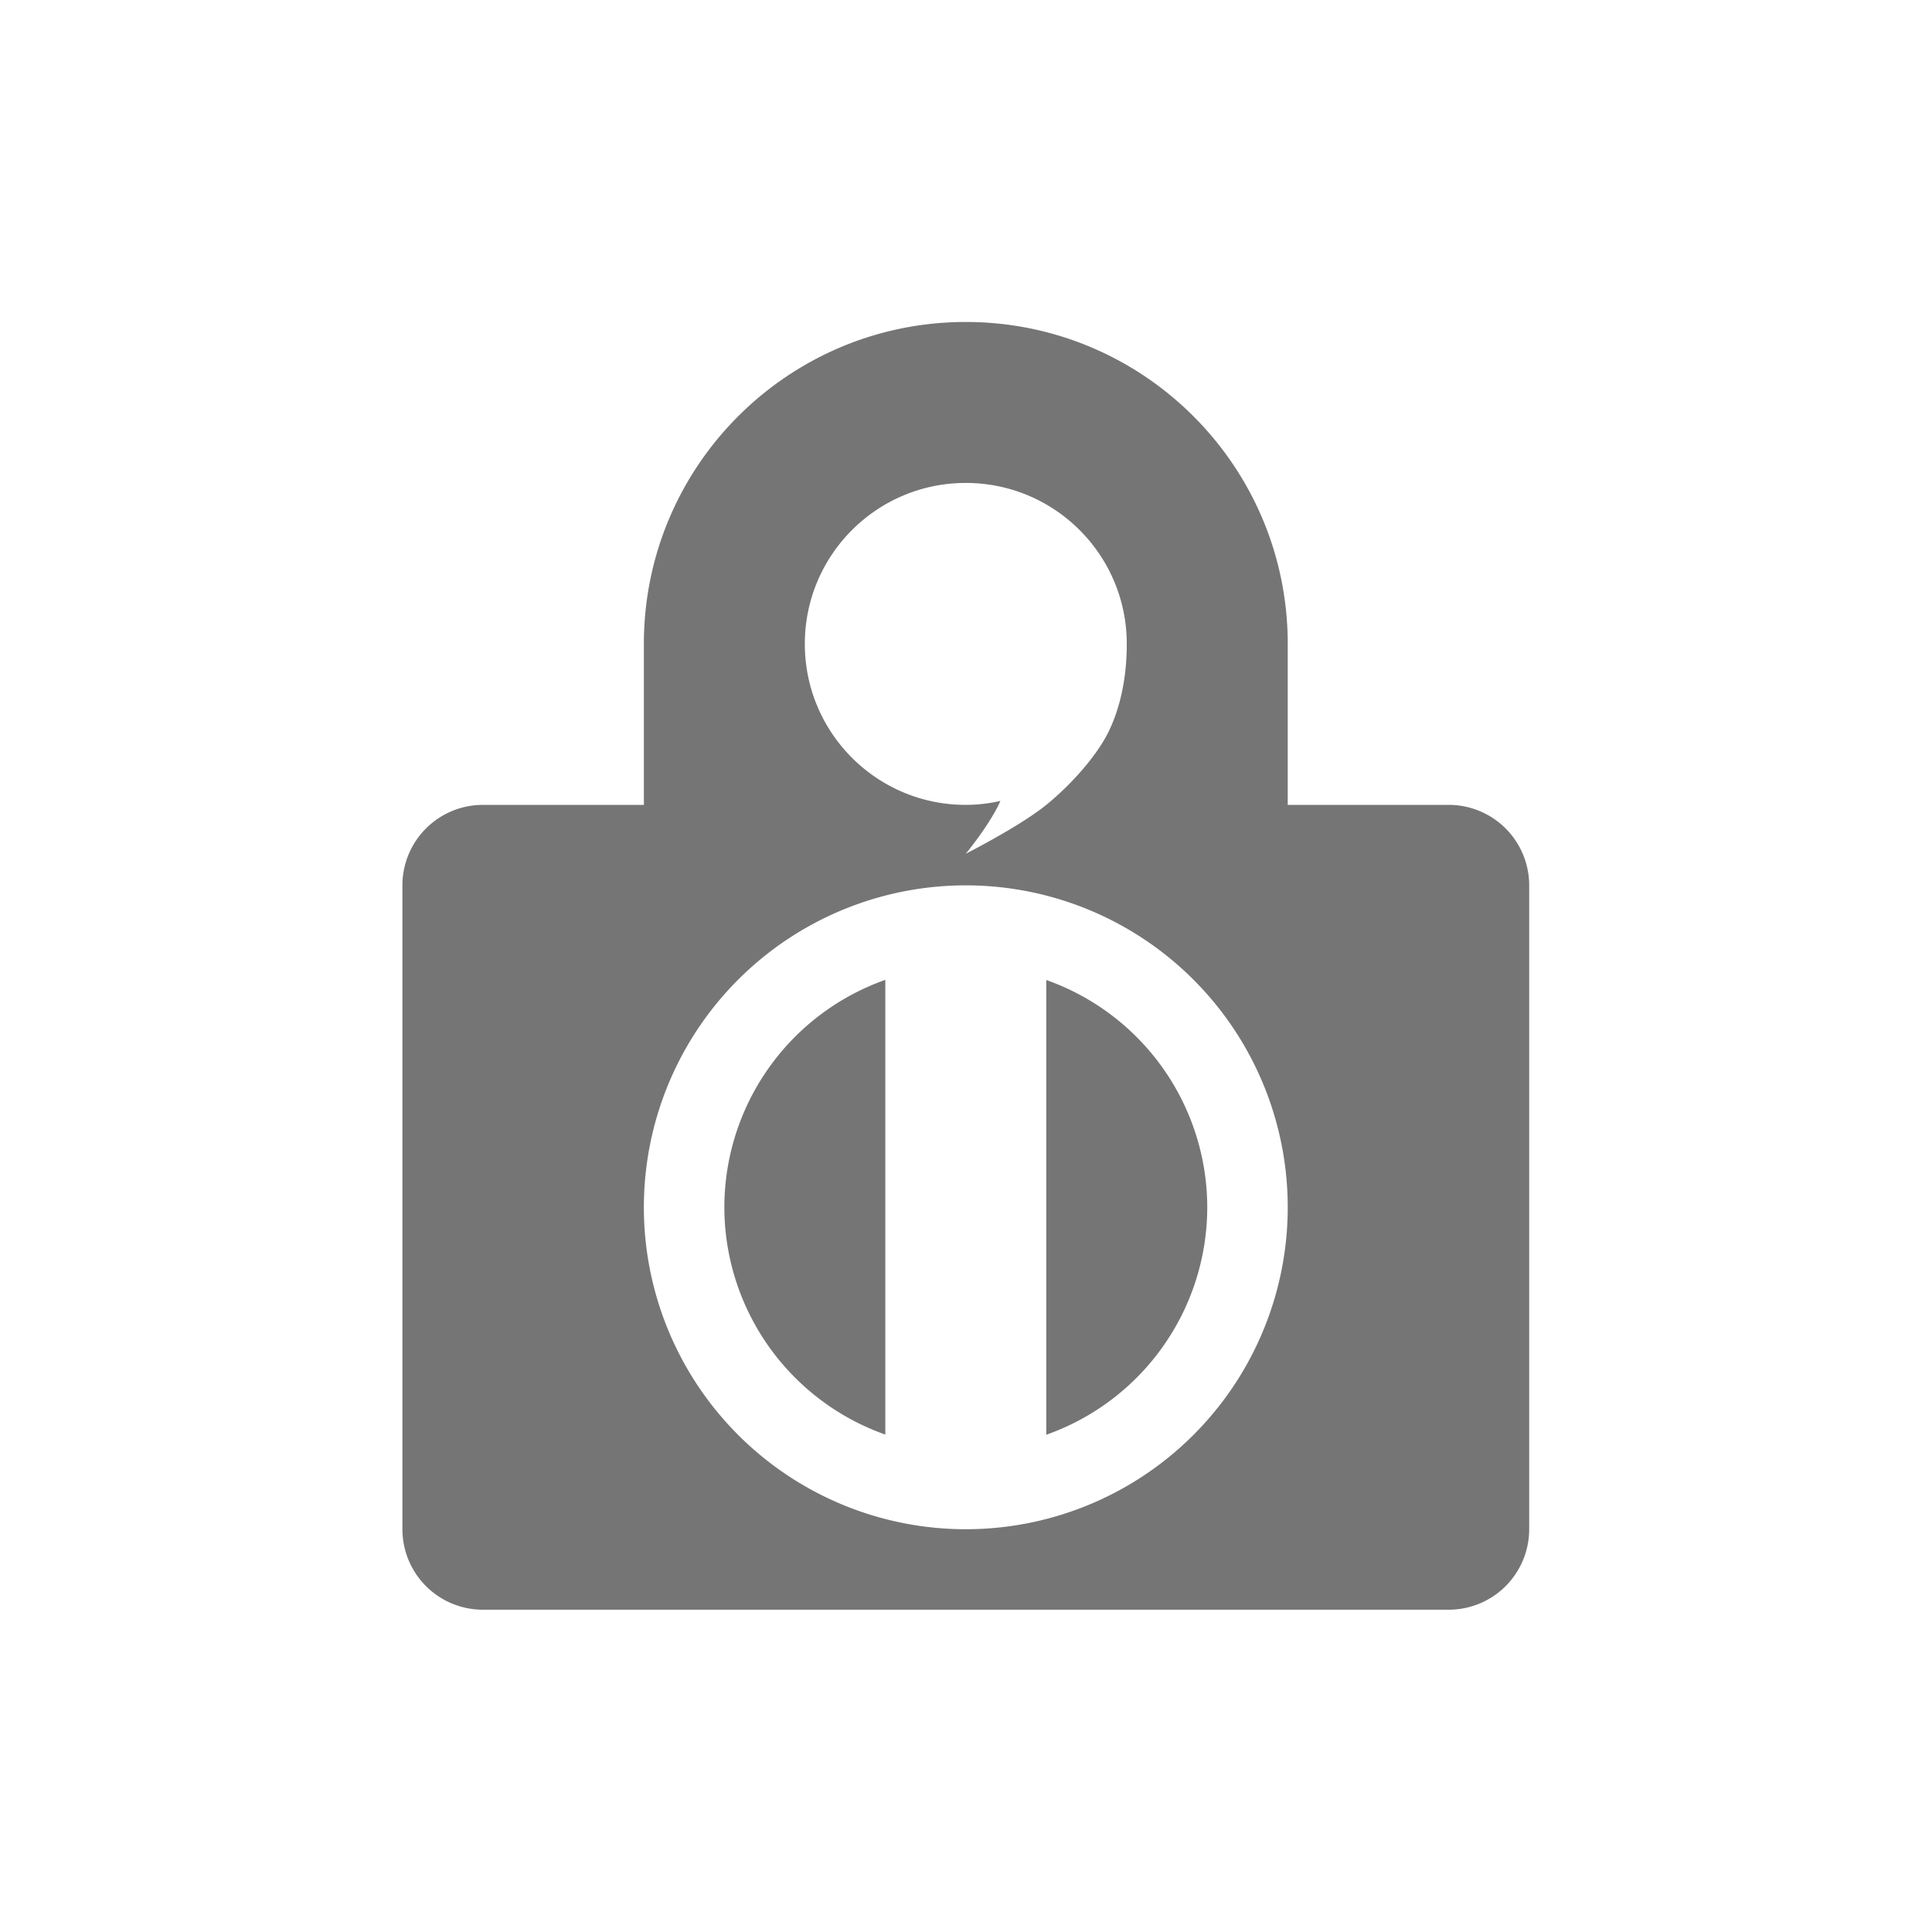 <svg xmlns="http://www.w3.org/2000/svg" width="24" height="24" viewBox="-1 -1 24.533 24.44" style="enable-background:new 0 0 90 109">
 <path transform="matrix(1.022,0,0,1.022,-1,-1.046)" d="m 12 4 c -2.209 0 -4 1.791 -4 4 l 0 2 l -2 0 a 1 1 0 0 0 -1 1 l 0 8 a 1 1 0 0 0 1 1 l 12 0 a 1 1 0 0 0 1 -1 l 0 -8 a 1 1 0 0 0 -1 -1 l -2 0 l 0 -2 c 0 -2.209 -1.791 -4 -4 -4 z m 0 2 c 1.105 0 2 0.895 2 2 c 0 0.471 -0.101 0.842 -0.234 1.107 c -0.133 0.265 -0.429 0.619 -0.766 0.893 c -0.329 0.267 -1 0.607 -1 0.607 c 0 0 0.306 -0.371 0.43 -0.656 c -0.141 0.032 -0.285 0.049 -0.43 0.049 c -1.105 0.001 -2 -0.895 -2 -2 c 0 -1.105 0.895 -2 2 -2 z m 0 5 a 4 4 0 0 1 4 4 a 4 4 0 0 1 -4 4 a 4 4 0 0 1 -4 -4 a 4 4 0 0 1 4 -4 z m -1 1.174 a 3 3 0 0 0 -2 2.826 a 3 3 0 0 0 2 2.824 l 0 -5.65 z m 2 0.002 l 0 5.65 a 3 3 0 0 0 2 -2.826 a 3 3 0 0 0 -2 -2.824 z" style="stroke-dasharray:none;fill:#757575;opacity:1;stroke-miterlimit:4;fill-opacity:1;stroke-linecap:round;stroke-linejoin:round;stroke-width:0.709;stroke-dashoffset:0"/>
</svg>
